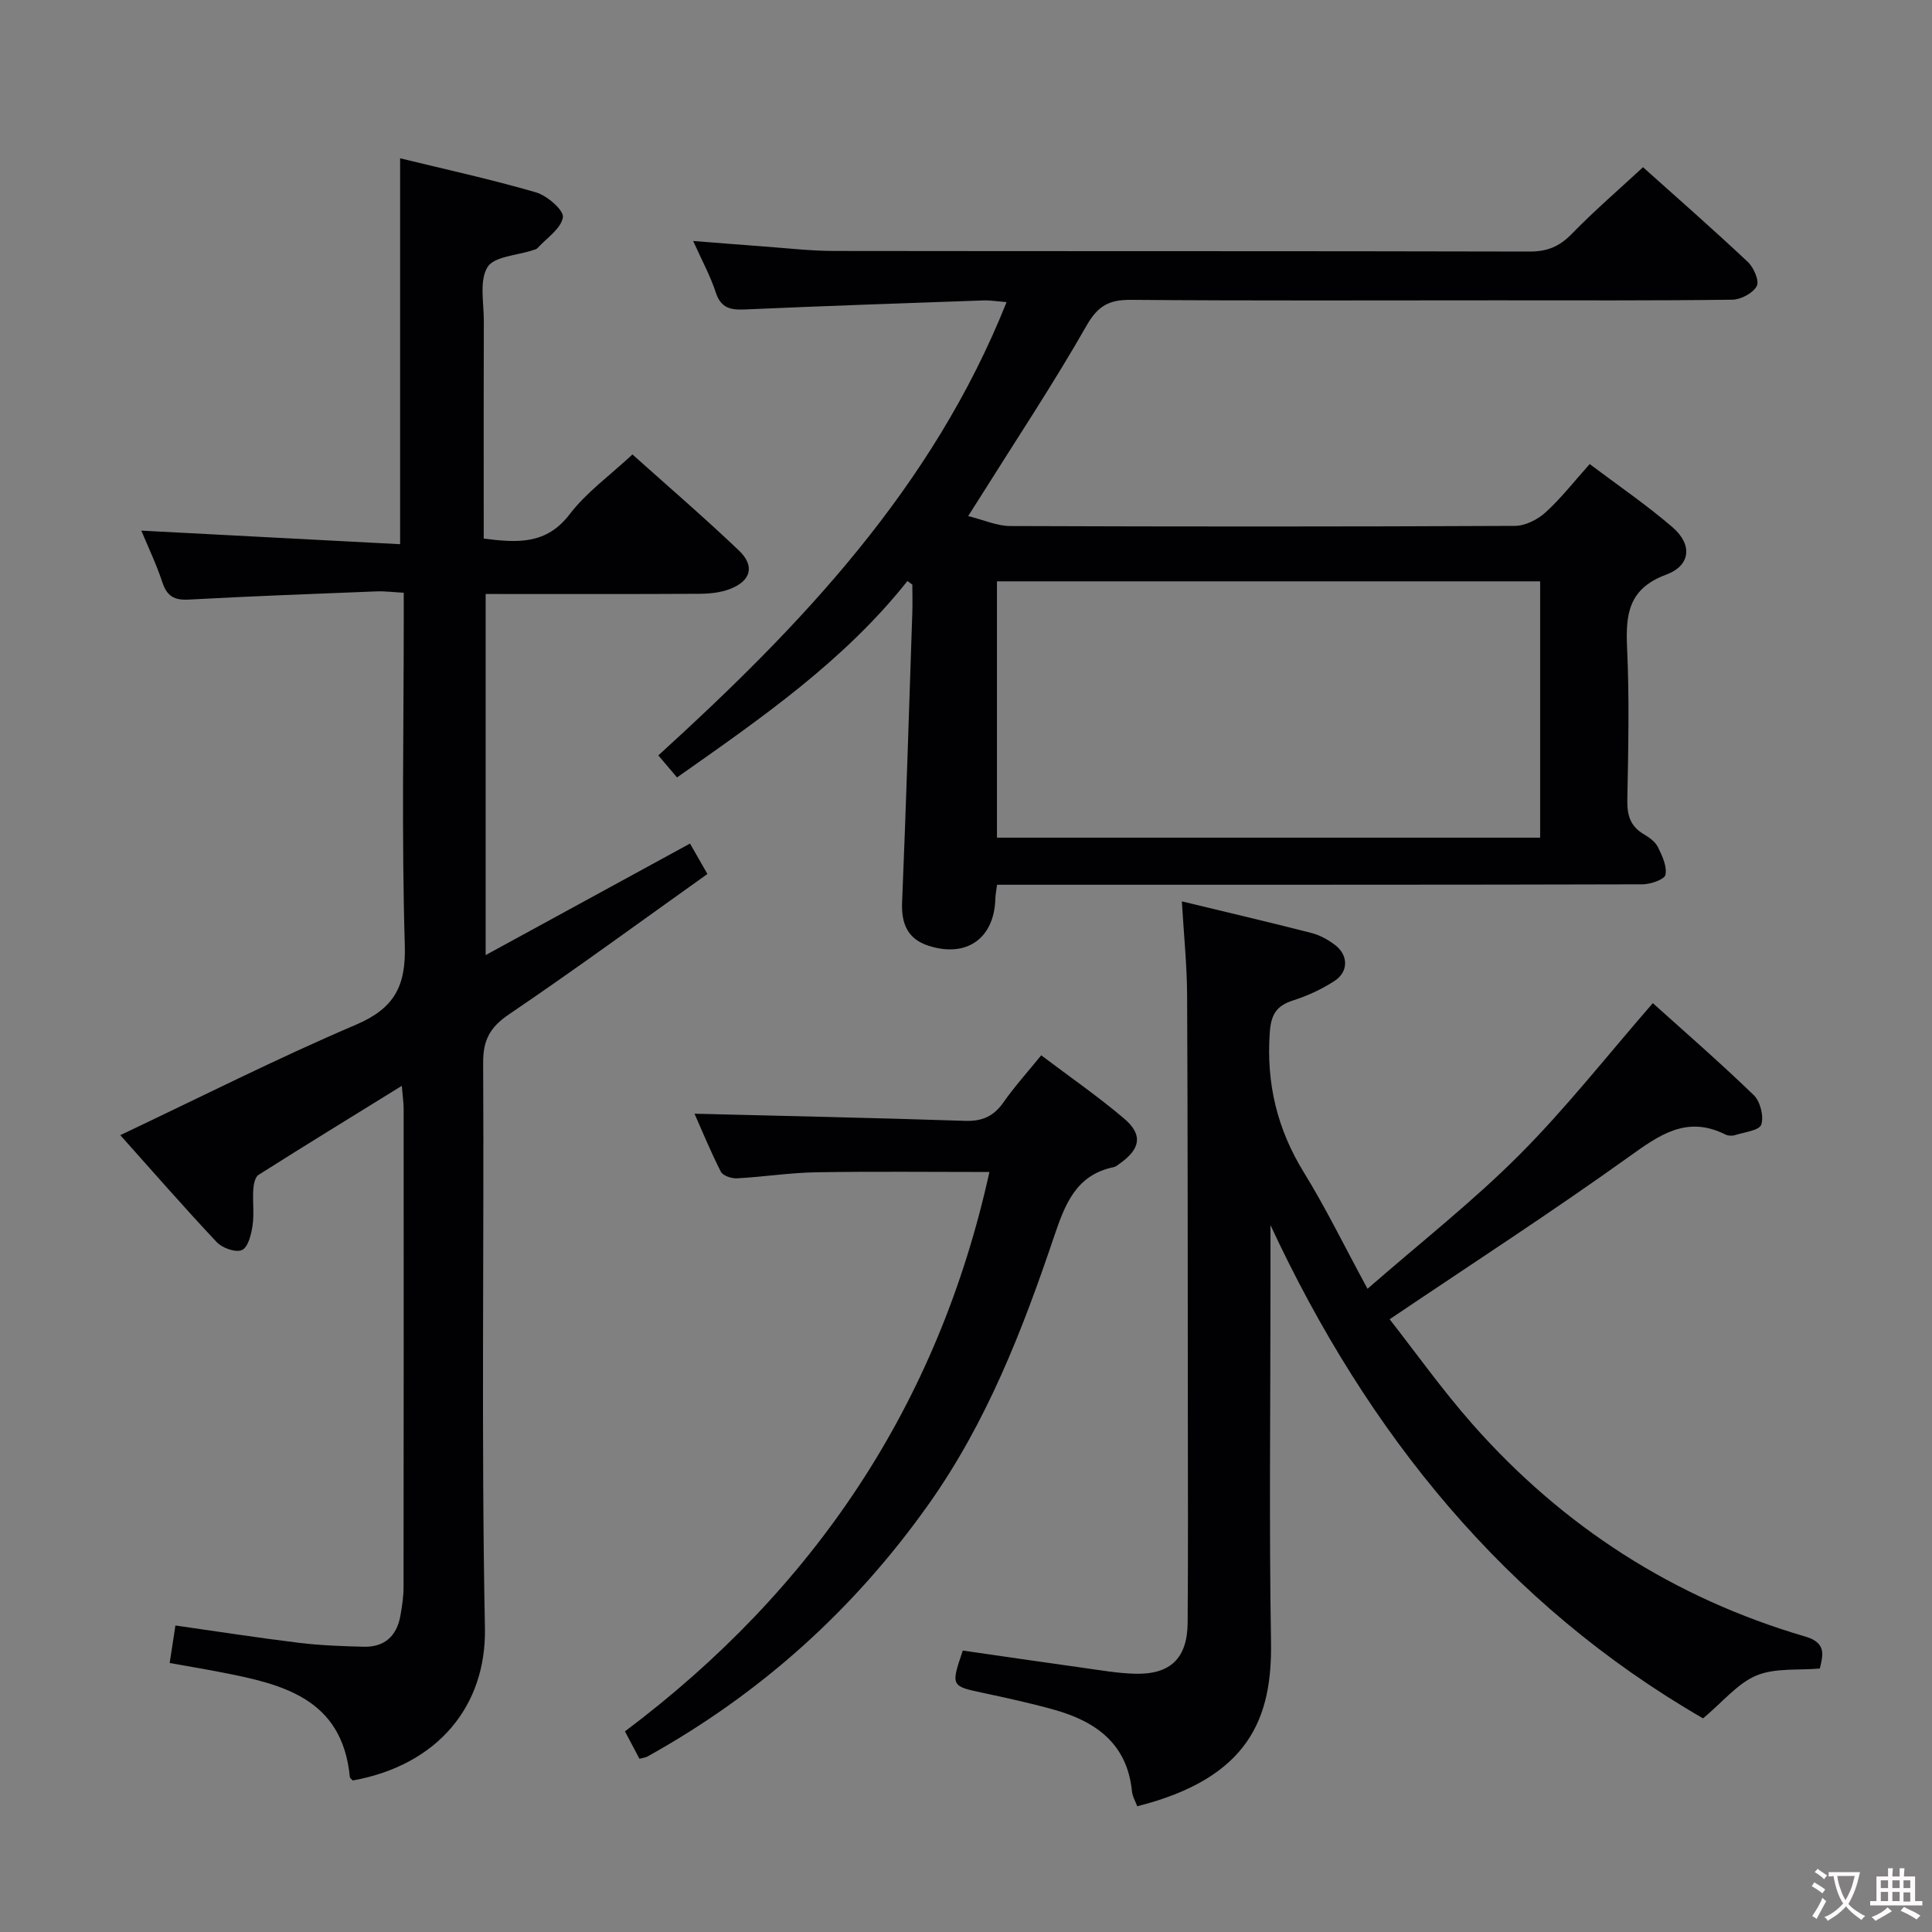 <svg enable-background="new 0 0 400 400" viewBox="0 0 400 400" xmlns="http://www.w3.org/2000/svg"><rect x="0" y="0" width="400" height="400" fill="#808080" stroke="none"/><g fill="#010103"><path d="m187.87 120.3c-13.13 16.55-30.22 28.36-47.7 40.66-1.22-1.44-2.45-2.89-3.87-4.56 29.59-26.93 56.77-55.43 72.1-93.85-2.02-.16-3.41-.4-4.8-.35-16.45.58-32.9 1.14-49.35 1.87-3 .13-4.99-.26-6.06-3.53-1.11-3.42-2.88-6.63-4.68-10.65 5.37.42 10.07.81 14.76 1.15 4.8.35 9.61.91 14.41.92 48 .07 95.99 0 143.99.12 3.64.01 6.18-1.02 8.71-3.62 4.62-4.75 9.66-9.09 14.79-13.84 6.93 6.21 14.43 12.78 21.7 19.61 1.22 1.15 2.43 3.94 1.85 5-.8 1.47-3.29 2.8-5.07 2.82-16.33.21-32.66.13-48.99.13-25.16 0-50.33.11-75.49-.1-4.5-.04-6.84 1.19-9.2 5.32-6.91 12.11-14.64 23.75-22.06 35.57-.61.97-1.22 1.93-2.46 3.88 3.24.8 5.96 2.05 8.69 2.06 34.83.13 69.66.14 104.49-.03 2.14-.01 4.68-1.28 6.32-2.76 3.17-2.87 5.83-6.3 9.18-10.04 5.88 4.43 11.77 8.45 17.14 13.07 4.16 3.59 3.81 7.92-1.32 9.83-7.79 2.89-8.4 8.18-8.08 15.16.49 10.48.25 20.99.05 31.49-.06 3.15.62 5.45 3.4 7.08 1.13.66 2.38 1.55 2.93 2.66.89 1.8 1.92 4 1.56 5.76-.2.97-3.11 1.96-4.8 1.96-38.83.11-77.66.08-116.49.09-5.63 0-11.26 0-17.09 0-.16 1.27-.33 2.05-.35 2.84-.21 8.26-5.95 12.36-13.89 9.77-4.25-1.39-5.6-4.52-5.42-8.94.82-19.94 1.44-39.89 2.11-59.84.07-1.99.01-3.99.01-5.98-.34-.25-.68-.49-1.02-.73zm131 .06c-37.82 0-75.16 0-112.46 0v53.07h112.46c0-17.83 0-35.28 0-53.07z"/><path d="m29.26 109.86c17.94.94 35.64 1.87 53.58 2.81 0-27.14 0-53.27 0-79.9 9.27 2.27 18.8 4.34 28.14 7.06 2.3.67 5.8 3.72 5.56 5.16-.38 2.36-3.36 4.3-5.28 6.4-.2.22-.59.3-.91.4-3.27 1.1-8.07 1.28-9.43 3.53-1.72 2.85-.73 7.38-.75 11.19-.05 13.16-.02 26.33-.02 39.49v5.51c7.05.9 12.98 1.25 17.79-5.04 3.48-4.55 8.35-8.04 13-12.38 7.04 6.31 14.7 12.9 22.02 19.86 3.38 3.21 2.54 6.31-1.81 7.99-1.95.76-4.2.98-6.32 1-14.63.08-29.25.04-44.28.04v74.76c14.27-7.79 28.14-15.36 42.31-23.09.98 1.72 2.04 3.57 3.6 6.3-13.72 9.77-27.23 19.67-41.08 29.06-3.92 2.66-5.37 5.29-5.35 10.03.21 38.99-.4 78 .37 116.98.32 16.2-9.79 28.43-27.36 31.61-.21-.24-.59-.47-.61-.73-1.58-16.36-14.05-19.24-26.84-21.71-3.4-.66-6.81-1.23-10.46-1.88.4-2.6.74-4.84 1.19-7.77 8.62 1.23 17.09 2.55 25.59 3.59 4.44.54 8.95.7 13.43.81 4.31.1 6.82-2.26 7.56-6.43.35-1.96.65-3.95.65-5.93.04-32.99.03-65.99.02-98.98 0-1.28-.2-2.56-.38-4.79-10.31 6.38-20.04 12.33-29.67 18.44-.72.46-1.01 1.96-1.08 3.01-.16 2.49.21 5.04-.15 7.48-.27 1.83-.91 4.46-2.18 5.06-1.25.59-4.07-.39-5.21-1.6-6.81-7.23-13.33-14.73-20-22.18 16.64-7.88 32.48-15.9 48.79-22.86 7.96-3.4 10.37-7.98 10.12-16.48-.67-22.31-.22-44.65-.22-66.98 0-1.81 0-3.62 0-5.98-2.13-.11-3.89-.35-5.64-.28-12.96.51-25.93.99-38.88 1.7-2.99.16-4.5-.7-5.45-3.57-1.25-3.77-2.97-7.37-4.36-10.71z"/><path d="m244.69 186.62c9.46 2.29 18.16 4.32 26.82 6.54 1.72.44 3.43 1.38 4.86 2.46 2.81 2.11 2.87 5.56-.08 7.48-2.61 1.7-5.55 3.06-8.52 4.01-3.48 1.11-4.61 2.88-4.88 6.69-.73 10.52 1.53 19.97 7.07 28.95 4.52 7.33 8.3 15.11 13.17 24.08 10.97-9.58 21.79-18.06 31.43-27.72 9.72-9.74 18.26-20.65 27.64-31.42 6.74 6.07 14 12.37 20.9 19.05 1.35 1.31 2.12 4.38 1.55 6.1-.4 1.21-3.52 1.57-5.46 2.18-.59.19-1.42.14-1.96-.13-8.01-4.02-13.68.09-20.04 4.65-15.92 11.41-32.38 22.07-49.48 33.6 5.27 6.72 10.83 14.55 17.15 21.72 18.72 21.22 41.7 36 68.9 43.97 4.37 1.28 3.71 3.75 3.02 6.62-4.52.4-9.28-.16-13.14 1.45-3.91 1.64-6.92 5.43-11.04 8.87-40.85-23.6-69.46-58.91-89.56-102.12v12.78c0 24.49-.3 48.99.11 73.48.26 15.67-4.4 28.17-27.7 34.06-.37-1.02-.99-2.04-1.09-3.11-.98-9.79-7.41-14.42-16.01-16.85-4.94-1.39-9.97-2.48-14.99-3.55-6.44-1.37-6.52-1.42-4.02-8.73 8.19 1.18 16.5 2.4 24.82 3.56 3.61.5 7.23 1.15 10.87 1.24 7.3.18 10.8-3.21 10.86-10.56.11-14.49.05-28.99.04-43.49-.03-28.82-.01-57.65-.15-86.47-.04-6.25-.68-12.5-1.09-19.39z"/><path d="m132.39 364.13c-.92-1.73-1.83-3.45-3-5.67 39.2-29.43 64.83-67.63 75.46-115.81-12.09 0-24-.14-35.9.06-5.46.09-10.91.96-16.38 1.25-1.12.06-2.9-.54-3.33-1.37-2.15-4.24-3.96-8.66-5.45-12.01 18.59.47 37.32.86 56.04 1.48 3.55.12 5.92-.96 7.93-3.84 2.28-3.25 4.96-6.22 7.81-9.73 5.88 4.44 11.75 8.5 17.16 13.09 3.93 3.33 3.41 6.27-.86 9.3-.41.29-.82.66-1.28.76-7.91 1.62-10.15 7.87-12.39 14.48-6.55 19.4-13.93 38.37-25.93 55.31-15.5 21.87-34.84 39.24-58.21 52.23-.4.24-.92.27-1.67.47z"/></g><path d="m377.9 391.2c-.2.3-.4.5-.6.8-.7-.6-1.4-1-2.2-1.5.2-.3.4-.5.5-.8.6.4 1.4.8 2.3 1.5zm-1.8 6.1c-.2-.2-.5-.4-.9-.6.4-.6.8-1.2 1.2-1.9s.7-1.3.9-1.9c.3.3.5.5.8.7-.7 1.3-1.4 2.6-2 3.7zm2.2-9c-.3.3-.5.5-.6.8-.6-.6-1.3-1.1-2-1.5.3-.3.5-.5.6-.7.6.5 1.3.9 2 1.4zm.3.2v-.9h2 4.5c-.3 1.3-.6 2.5-1 3.6s-.9 2.1-1.4 3c.4.5 1 1 1.6 1.4s1.2.8 1.9 1.1c-.3.2-.5.4-.8.8-.4-.3-1-.7-1.6-1.2s-1.2-1.1-1.6-1.6c-.5.6-1.1 1.1-1.7 1.6s-1.4.9-2.1 1.4c-.1-.3-.3-.5-.7-.8.6-.2 1.2-.5 1.9-1s1.4-1.1 2-1.8c-.5-.8-.9-1.6-1.2-2.5s-.6-2-.8-3.2c-.4.1-.7.1-1 .1zm2.5 2.7c.3 1 .7 1.7 1 2.2.3-.5.6-1.1 1-2s.6-1.9.9-3h-3.2-.4c.1.9.3 1.8.7 2.8z" fill="#fcfafa"/><path d="m396.5 388.5v1.5 3.6h1.5v.9c-.4 0-1 0-1.7 0h-7.9c-.5 0-.9 0-1.2 0v-.9h1.3v-3.5c0-.7 0-1.2 0-1.6h2.4c0-.8 0-1.4 0-1.7h1c0 .3-.1.8-.1 1.7h1.5c0-.8 0-1.4 0-1.7h1c0 .3-.1.9-.1 1.7zm-8.2 9.2c-.2-.3-.5-.5-.8-.8.8-.3 1.4-.6 1.9-.9s1-.7 1.4-1.1c.3.3.6.5.9.8-1.6 1-2.8 1.6-3.4 2zm2.6-6.8v-1.6h-1.5v1.6zm0 2.7v-1.9h-1.5v1.9zm2.4-2.7v-1.6h-1.5v1.6zm0 2.7v-1.9h-1.5v1.9zm.2 2 .7-.8c.4.2.9.5 1.6.8s1.3.7 1.8 1c-.3.3-.5.5-.8.8-.4-.3-1.5-1-3.3-1.8zm2-4.7v-1.6h-1.4v1.6zm0 2.8v-1.9h-1.4v1.9z" fill="#fcfafa"/></svg>
